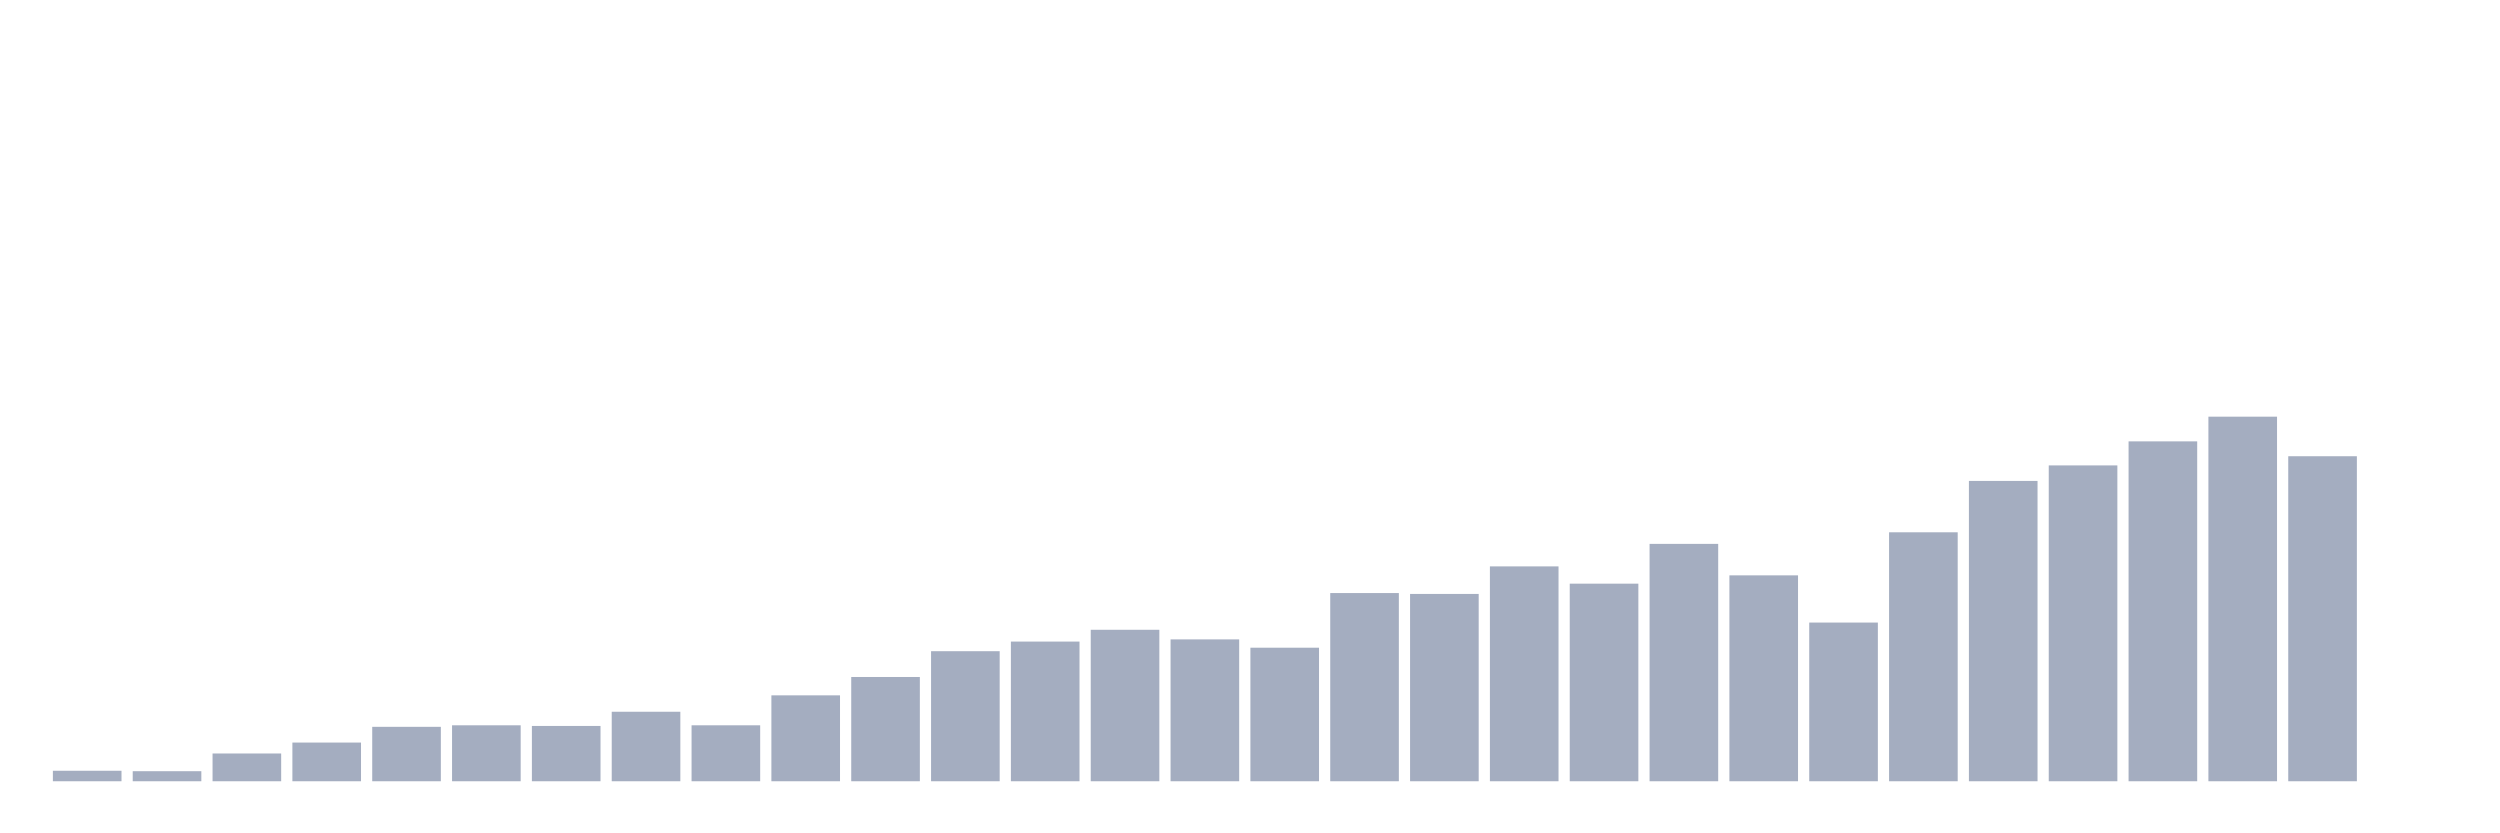 <svg xmlns="http://www.w3.org/2000/svg" viewBox="0 0 480 160"><g transform="translate(10,10)"><rect class="bar" x="0.153" width="13.175" y="137.986" height="2.014" fill="rgb(164,173,192)"></rect><rect class="bar" x="15.482" width="13.175" y="138.07" height="1.93" fill="rgb(164,173,192)"></rect><rect class="bar" x="30.81" width="13.175" y="134.67" height="5.33" fill="rgb(164,173,192)"></rect><rect class="bar" x="46.138" width="13.175" y="132.572" height="7.428" fill="rgb(164,173,192)"></rect><rect class="bar" x="61.466" width="13.175" y="129.55" height="10.45" fill="rgb(164,173,192)"></rect><rect class="bar" x="76.794" width="13.175" y="129.257" height="10.743" fill="rgb(164,173,192)"></rect><rect class="bar" x="92.123" width="13.175" y="129.382" height="10.618" fill="rgb(164,173,192)"></rect><rect class="bar" x="107.451" width="13.175" y="126.655" height="13.345" fill="rgb(164,173,192)"></rect><rect class="bar" x="122.779" width="13.175" y="129.257" height="10.743" fill="rgb(164,173,192)"></rect><rect class="bar" x="138.107" width="13.175" y="123.507" height="16.493" fill="rgb(164,173,192)"></rect><rect class="bar" x="153.436" width="13.175" y="119.982" height="20.018" fill="rgb(164,173,192)"></rect><rect class="bar" x="168.764" width="13.175" y="115.03" height="24.97" fill="rgb(164,173,192)"></rect><rect class="bar" x="184.092" width="13.175" y="113.183" height="26.817" fill="rgb(164,173,192)"></rect><rect class="bar" x="199.42" width="13.175" y="110.917" height="29.083" fill="rgb(164,173,192)"></rect><rect class="bar" x="214.748" width="13.175" y="112.764" height="27.236" fill="rgb(164,173,192)"></rect><rect class="bar" x="230.077" width="13.175" y="114.359" height="25.641" fill="rgb(164,173,192)"></rect><rect class="bar" x="245.405" width="13.175" y="103.867" height="36.133" fill="rgb(164,173,192)"></rect><rect class="bar" x="260.733" width="13.175" y="104.035" height="35.965" fill="rgb(164,173,192)"></rect><rect class="bar" x="276.061" width="13.175" y="98.747" height="41.253" fill="rgb(164,173,192)"></rect><rect class="bar" x="291.39" width="13.175" y="102.062" height="37.938" fill="rgb(164,173,192)"></rect><rect class="bar" x="306.718" width="13.175" y="94.424" height="45.576" fill="rgb(164,173,192)"></rect><rect class="bar" x="322.046" width="13.175" y="100.468" height="39.532" fill="rgb(164,173,192)"></rect><rect class="bar" x="337.374" width="13.175" y="109.532" height="30.468" fill="rgb(164,173,192)"></rect><rect class="bar" x="352.702" width="13.175" y="92.2" height="47.8" fill="rgb(164,173,192)"></rect><rect class="bar" x="368.031" width="13.175" y="82.338" height="57.662" fill="rgb(164,173,192)"></rect><rect class="bar" x="383.359" width="13.175" y="79.359" height="60.641" fill="rgb(164,173,192)"></rect><rect class="bar" x="398.687" width="13.175" y="74.742" height="65.258" fill="rgb(164,173,192)"></rect><rect class="bar" x="414.015" width="13.175" y="70" height="70" fill="rgb(164,173,192)"></rect><rect class="bar" x="429.344" width="13.175" y="77.596" height="62.404" fill="rgb(164,173,192)"></rect><rect class="bar" x="444.672" width="13.175" y="140" height="0" fill="rgb(164,173,192)"></rect></g></svg>